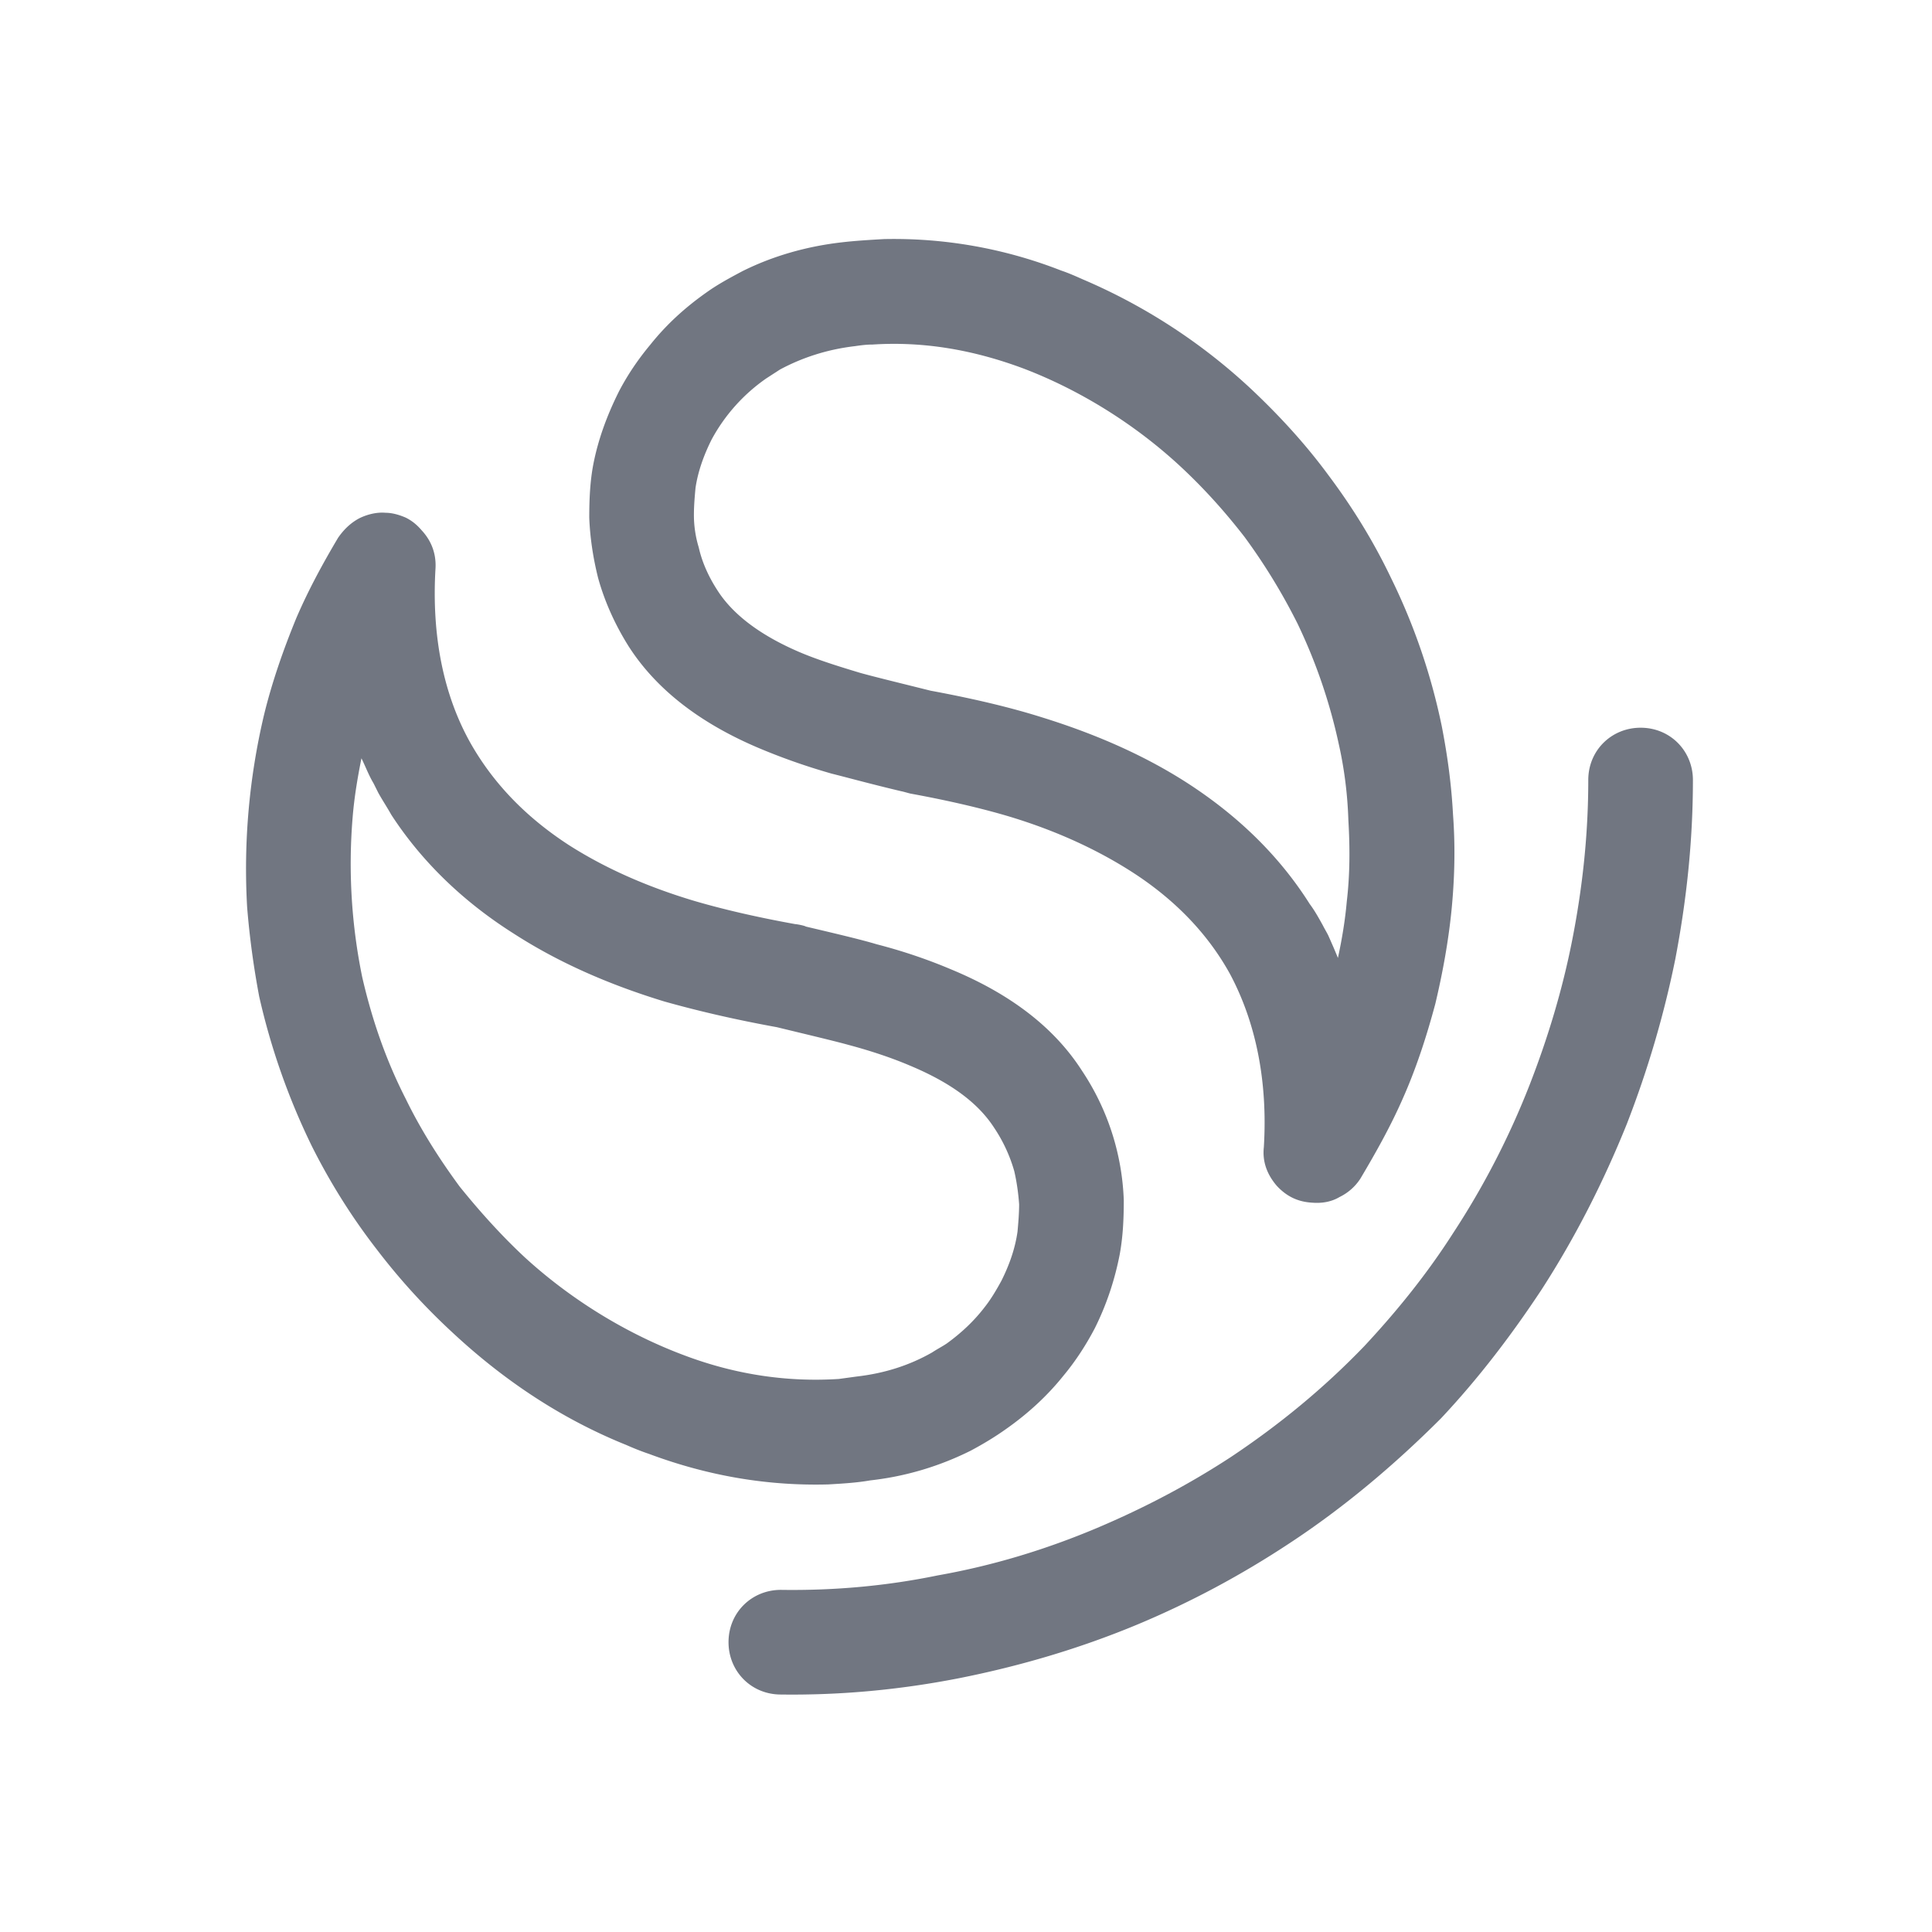 <svg xmlns="http://www.w3.org/2000/svg" fill="none" viewBox="0 0 24 24" focusable="false"><path fill="#717681" fill-rule="evenodd" d="M10.98 2.97c-.17.01-.35.02-.52.04-.44.05-.86.17-1.24.36-.15.08-.3.16-.44.26-.27.19-.5.4-.7.65-.15.18-.28.37-.39.58-.15.3-.26.6-.32.91-.04.21-.05.43-.05.66.01.26.05.51.11.75.08.29.21.58.38.85.34.53.88.95 1.61 1.26.26.11.56.22.91.32.2.05.49.13.87.22.01 0 .11.03.12.03.49.09.91.19 1.24.29.59.18 1.1.42 1.53.7.52.34.92.76 1.19 1.25.32.6.47 1.33.42 2.15-.02.18.04.34.16.48.12.13.26.2.44.21.12.01.24-.01.34-.07a.64.64 0 0 0 .26-.23c.19-.32.37-.64.52-.98.17-.38.3-.78.41-1.19.09-.38.16-.76.2-1.15.04-.4.05-.8.02-1.2-.02-.38-.07-.74-.14-1.1-.13-.63-.34-1.25-.63-1.84-.22-.46-.48-.88-.78-1.28-.28-.38-.6-.73-.95-1.06a7.2 7.2 0 0 0-2.1-1.37c-.09-.04-.18-.08-.27-.11a5.7 5.7 0 0 0-2.2-.39M9.69 4.59c.28-.15.59-.25.93-.29.07-.01.14-.02.22-.02.62-.04 1.24.06 1.88.3.68.26 1.37.68 1.95 1.22.29.27.55.56.79.87q.375.51.66 1.08c.23.48.4.98.51 1.49.07.31.11.63.12.95.02.34.02.67-.02 1.01-.02.23-.06.47-.11.7-.04-.1-.08-.19-.12-.28-.02-.04-.05-.09-.07-.13-.05-.09-.1-.18-.16-.26q-.54-.855-1.47-1.47c-.53-.35-1.15-.63-1.86-.85q-.57-.18-1.38-.33c-.36-.09-.69-.17-.87-.22-.3-.09-.55-.17-.76-.26-.49-.21-.83-.47-1.02-.77-.11-.17-.19-.35-.23-.53-.04-.13-.06-.27-.06-.4 0-.12.01-.23.02-.34.03-.2.1-.4.2-.6a2.192 2.192 0 0 1 .68-.76zm1.12 13.8c-.17.03-.35.04-.52.05-.74.02-1.48-.1-2.23-.38-.09-.03-.19-.07-.28-.11-.77-.31-1.48-.77-2.13-1.37-.36-.33-.68-.68-.97-1.06q-.465-.6-.81-1.29a8.5 8.5 0 0 1-.65-1.85q-.105-.555-.15-1.11a8.3 8.3 0 0 1 .21-2.39c.1-.41.24-.81.4-1.2.15-.35.33-.68.52-1 .07-.1.15-.18.26-.24.1-.05.22-.08.33-.07.09 0 .18.03.25.06.08.04.14.09.2.16.12.13.18.29.17.47-.05.84.1 1.58.44 2.18.28.49.68.91 1.22 1.26.44.28.95.51 1.55.69.34.1.76.2 1.26.29.02 0 .12.02.13.03.38.09.68.16.88.22.35.09.66.2.92.31.75.31 1.29.73 1.63 1.26a3.093 3.093 0 0 1 .52 1.61c0 .23-.01.45-.05.67-.06.31-.16.62-.31.92-.11.21-.24.41-.39.59-.2.25-.44.47-.71.66-.14.1-.29.19-.44.27-.38.19-.8.32-1.25.37m10-6.47c.14-.73.22-1.47.22-2.23 0-.36-.28-.65-.65-.65-.36 0-.65.28-.65.65 0 .67-.07 1.33-.2 1.99-.12.61-.3 1.21-.53 1.8a10 10 0 0 1-.95 1.84c-.32.5-.69.96-1.1 1.4-.51.53-1.06.98-1.66 1.38-.52.34-1.07.63-1.66.88-.64.27-1.3.47-1.98.59q-.945.195-1.95.18c-.36 0-.65.28-.65.65 0 .36.28.65.65.65.75.01 1.48-.06 2.2-.2.76-.15 1.51-.37 2.23-.67.67-.28 1.3-.62 1.89-1.01.67-.44 1.3-.97 1.88-1.55.47-.5.88-1.04 1.25-1.6.42-.65.77-1.34 1.06-2.06q.39-1.005.6-2.04M10.64 17.1c.35-.04.66-.14.94-.3.06-.04.12-.07.18-.11.18-.13.34-.28.47-.45.08-.1.15-.22.21-.33.1-.2.17-.4.2-.61.01-.11.02-.23.02-.34-.01-.14-.03-.28-.06-.41a1.9 1.9 0 0 0-.25-.54c-.2-.31-.54-.56-1.04-.77-.21-.09-.47-.18-.77-.26-.18-.05-.52-.13-.89-.22-.55-.1-1.01-.21-1.4-.32-.72-.22-1.34-.5-1.88-.85-.63-.4-1.14-.9-1.51-1.47-.05-.09-.11-.18-.16-.27l-.06-.12c-.06-.1-.1-.21-.15-.31-.05.25-.09.49-.11.74a7 7 0 0 0 .12 1.98c.12.52.29 1.02.54 1.51.19.39.42.75.67 1.09.25.31.52.61.81.88.59.54 1.29.96 1.99 1.22.64.24 1.28.33 1.91.29z"/></svg>